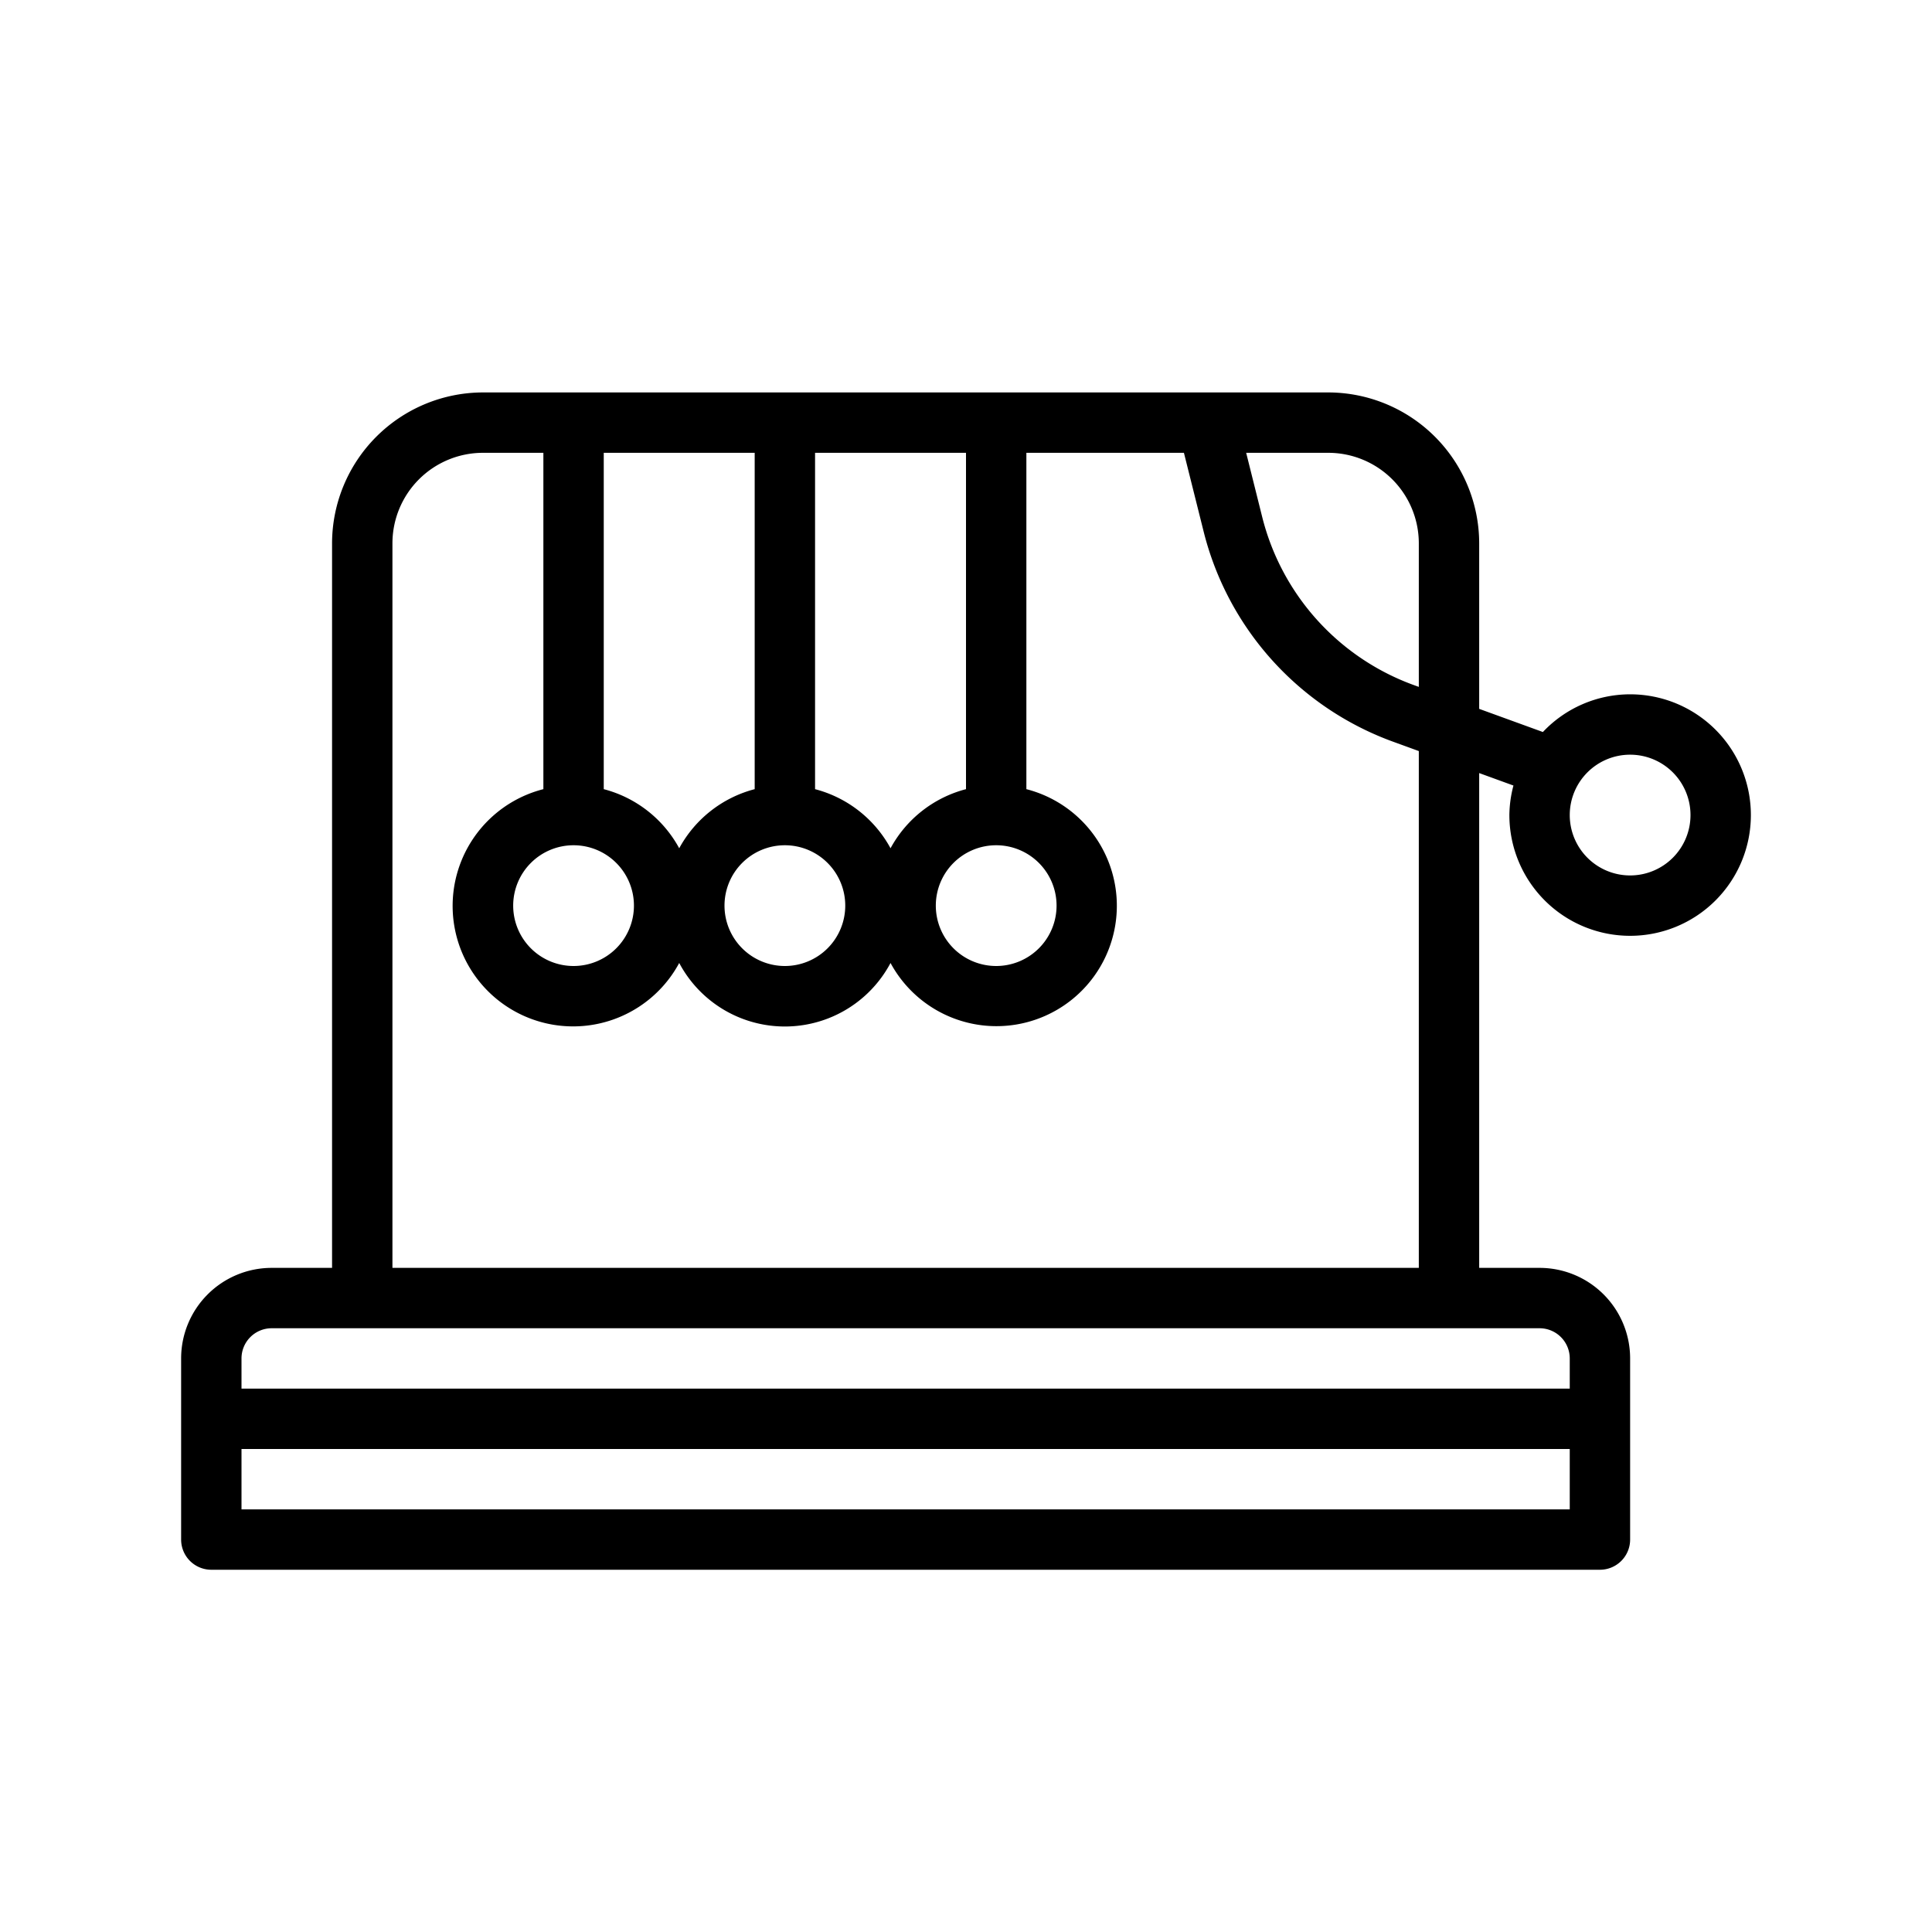<svg xmlns="http://www.w3.org/2000/svg" viewBox="0 0 64 64" x="0px" y="0px"><title>momentum-energy-education-physics-newtons-cradle</title><g data-name="line expand"><path d="M54,23a3.979,3.979,0,0,0-2.89,1.249L49,23.482V18a5.006,5.006,0,0,0-5-5H16a5.006,5.006,0,0,0-5,5V42H9a3,3,0,0,0-3,3v6a1,1,0,0,0,1,1H53a1,1,0,0,0,1-1V45a3,3,0,0,0-3-3H49V25.609l1.135.413A3.952,3.952,0,0,0,50,27a4,4,0,1,0,4-4ZM44,15a3,3,0,0,1,3,3v4.754l-.163-.059a7.992,7.992,0,0,1-5.027-5.578L41.281,15ZM27,15h5V26.142A3.99,3.99,0,0,0,29.5,28.1,3.99,3.99,0,0,0,27,26.142Zm6,13a2,2,0,1,1-2,2A2,2,0,0,1,33,28Zm-5,2a2,2,0,1,1-2-2A2,2,0,0,1,28,30ZM20,15h5V26.142A3.99,3.99,0,0,0,22.5,28.1,3.99,3.99,0,0,0,20,26.142Zm1,15a2,2,0,1,1-2-2A2,2,0,0,1,21,30ZM13,18a3,3,0,0,1,3-3h2V26.142A3.991,3.991,0,1,0,22.5,31.9a3.963,3.963,0,0,0,7,0A3.988,3.988,0,1,0,34,26.142V15h5.219l.651,2.6a9.986,9.986,0,0,0,6.284,6.972l.846.308V42H13ZM52,50H8V48H52Zm-1-6a1,1,0,0,1,1,1v1H8V45a1,1,0,0,1,1-1Zm3-15a2,2,0,1,1,2-2A2,2,0,0,1,54,29Z"/></g></svg>
